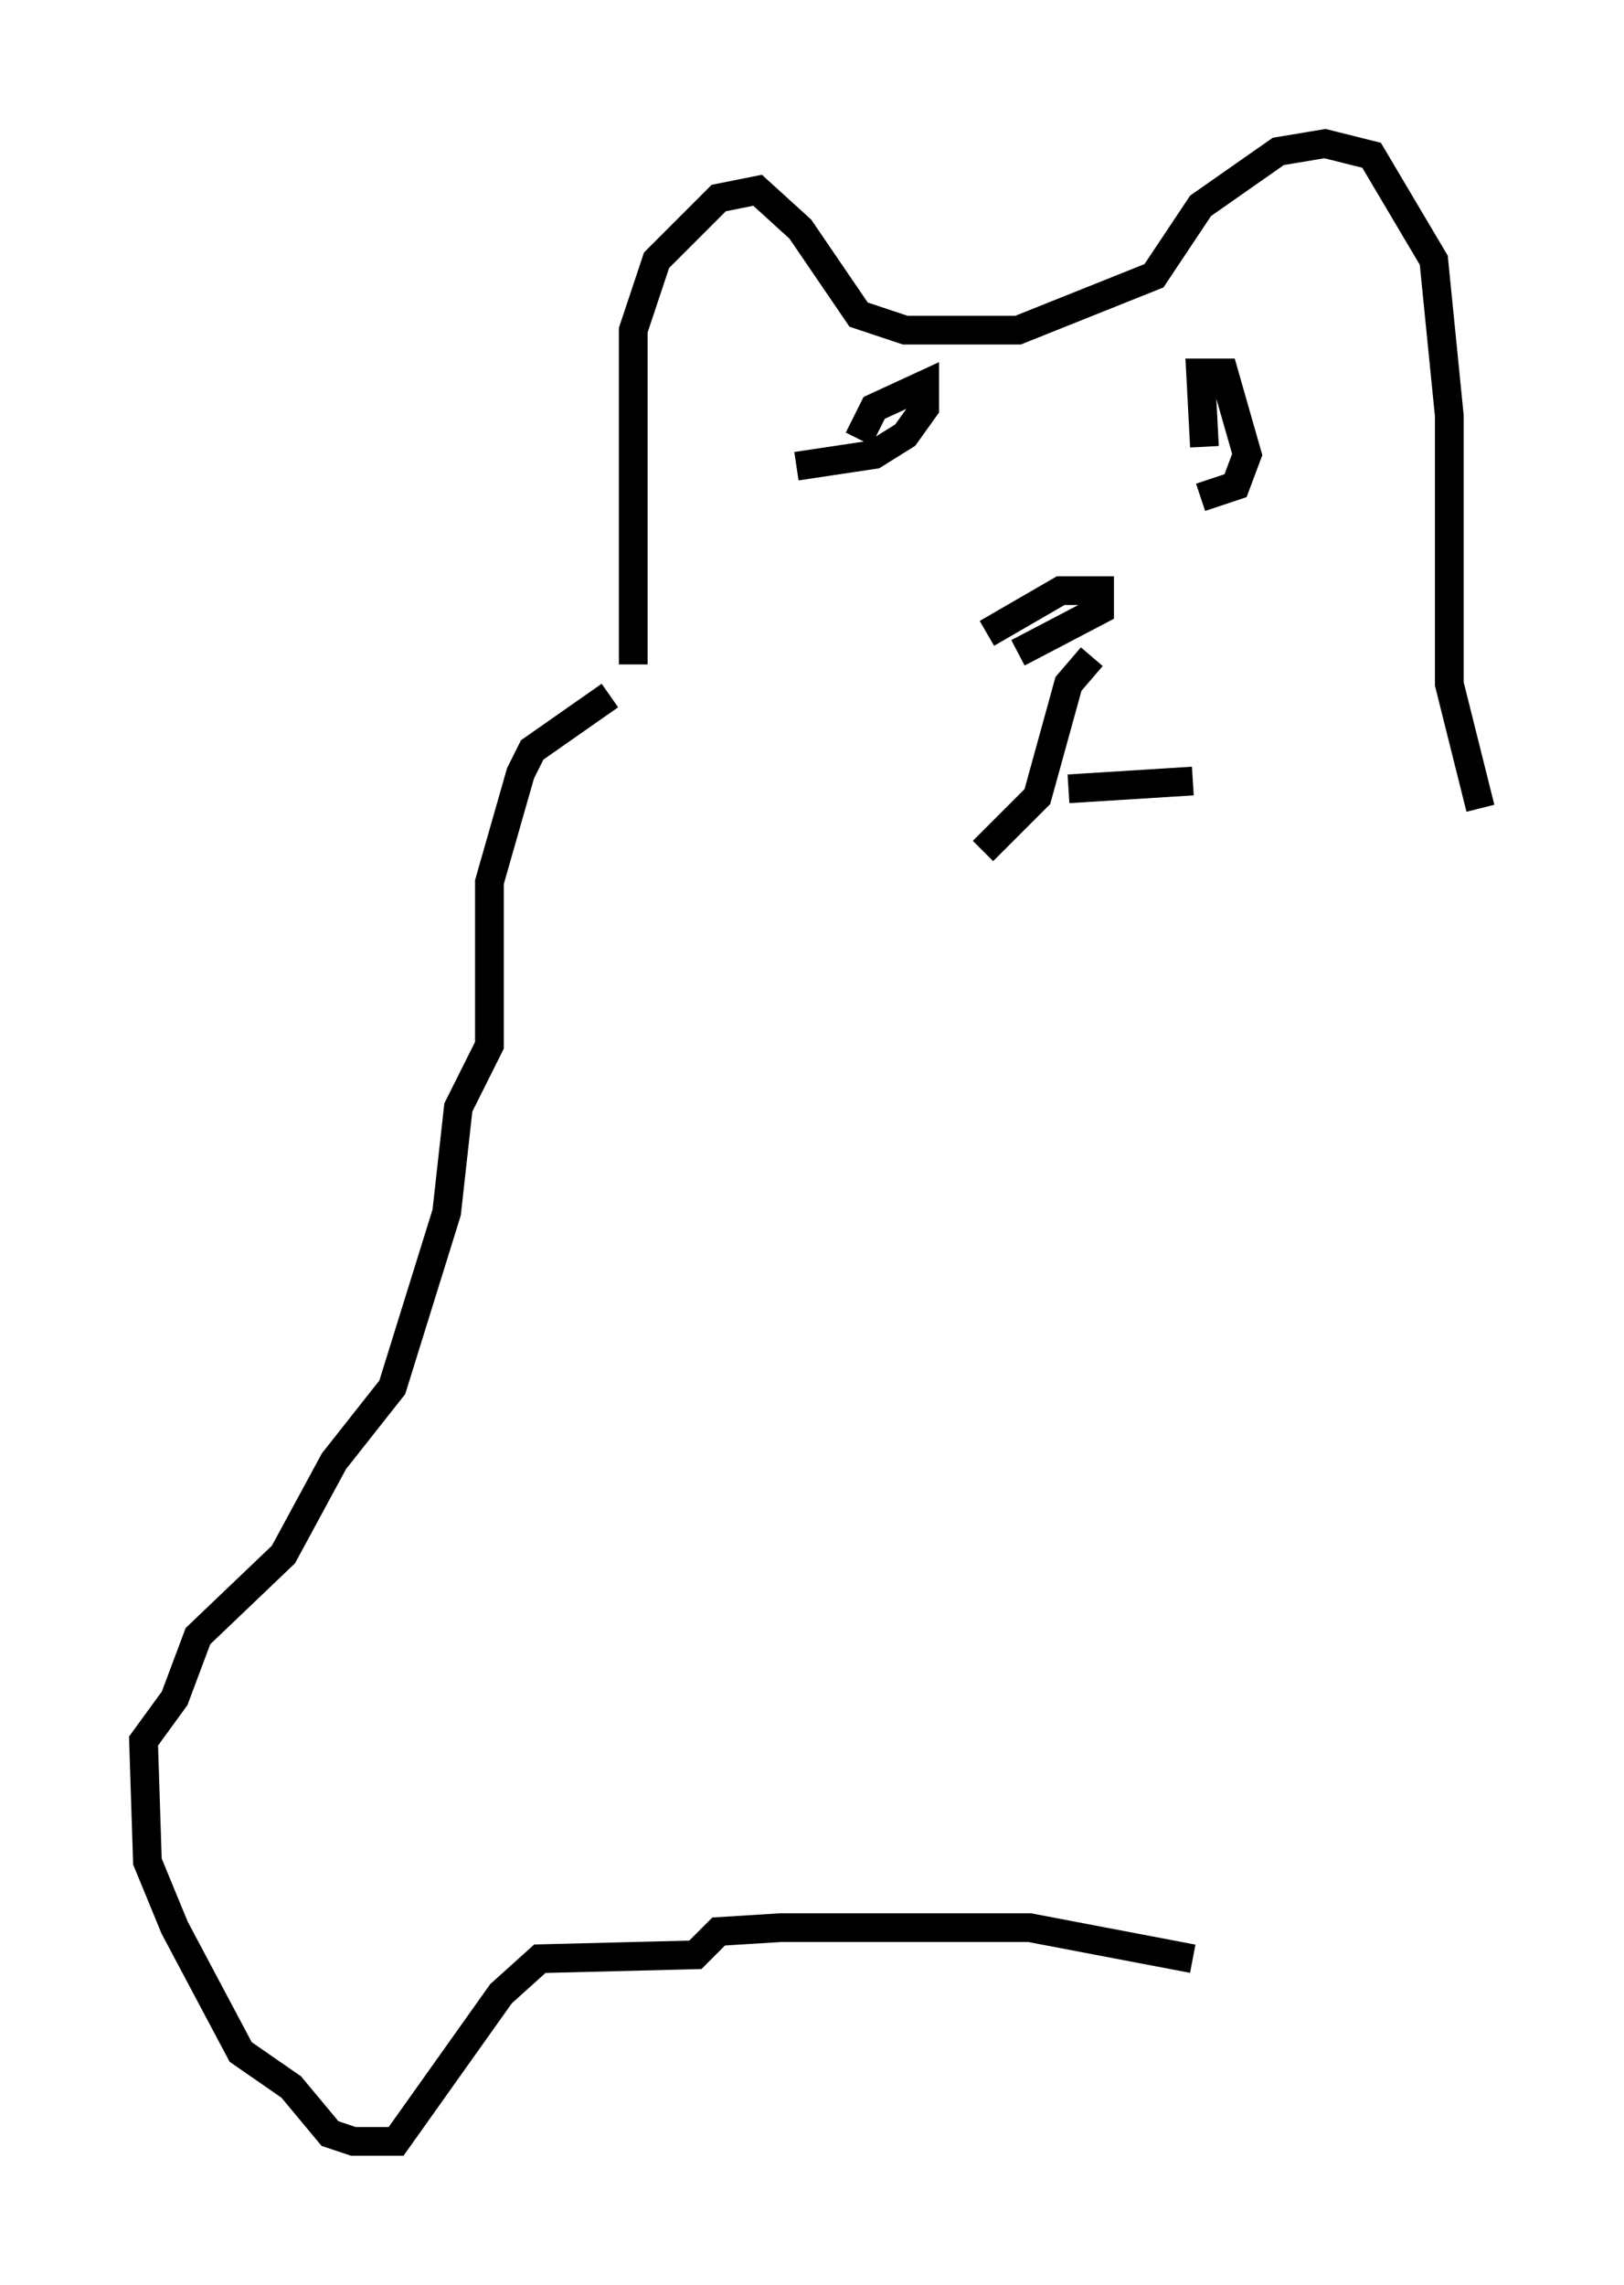 <?xml version="1.0" encoding="utf-8" ?>
<svg baseProfile="full" height="79.553" version="1.1" width="56.549" xmlns="http://www.w3.org/2000/svg" xmlns:ev="http://www.w3.org/2001/xml-events" xmlns:xlink="http://www.w3.org/1999/xlink"><defs /><rect fill="white" height="79.553" width="56.549" x="0" y="0" /><path d="M22.456, 24.486 m-0.406, -1.353 l0.0, -11.637 0.812, -2.436 l2.165, -2.165 1.353, -0.271 l1.488, 1.353 2.03, 2.977 l1.624, 0.541 3.924, 0.0 l4.736, -1.894 1.624, -2.436 l2.706, -1.894 1.624, -0.271 l1.624, 0.406 2.165, 3.654 l0.541, 5.413 0.0, 9.337 l1.083, 4.33 m-17.185, -6.089 l2.571, -1.488 1.353, 0.0 l0.0, 0.677 -2.842, 1.488 m2.571, 0.135 l-0.812, 0.947 -1.083, 3.924 l-1.894, 1.894 m2.977, -2.165 l4.33, -0.271 m-11.637, -11.908 l0.541, -1.083 1.759, -0.812 l0.0, 0.812 -0.677, 0.947 l-1.083, 0.677 -2.706, 0.406 m14.208, -0.677 l-0.135, -2.571 0.812, 0.0 l0.812, 2.842 -0.406, 1.083 l-1.218, 0.406 m-20.568, 6.901 l-2.706, 1.894 -0.406, 0.812 l-1.083, 3.789 0.0, 5.683 l-1.083, 2.165 -0.406, 3.654 l-1.894, 6.089 -2.03, 2.571 l-1.759, 3.248 -2.977, 2.842 l-0.812, 2.165 -1.083, 1.488 l0.135, 4.195 0.947, 2.3 l2.3, 4.33 1.759, 1.218 l1.353, 1.624 0.812, 0.271 l1.488, 0.0 3.654, -5.142 l1.353, -1.218 5.413, -0.135 l0.812, -0.812 2.165, -0.135 l8.66, 0.0 5.683, 1.083 " fill="none" stroke="black" stroke-width="1" /></svg>